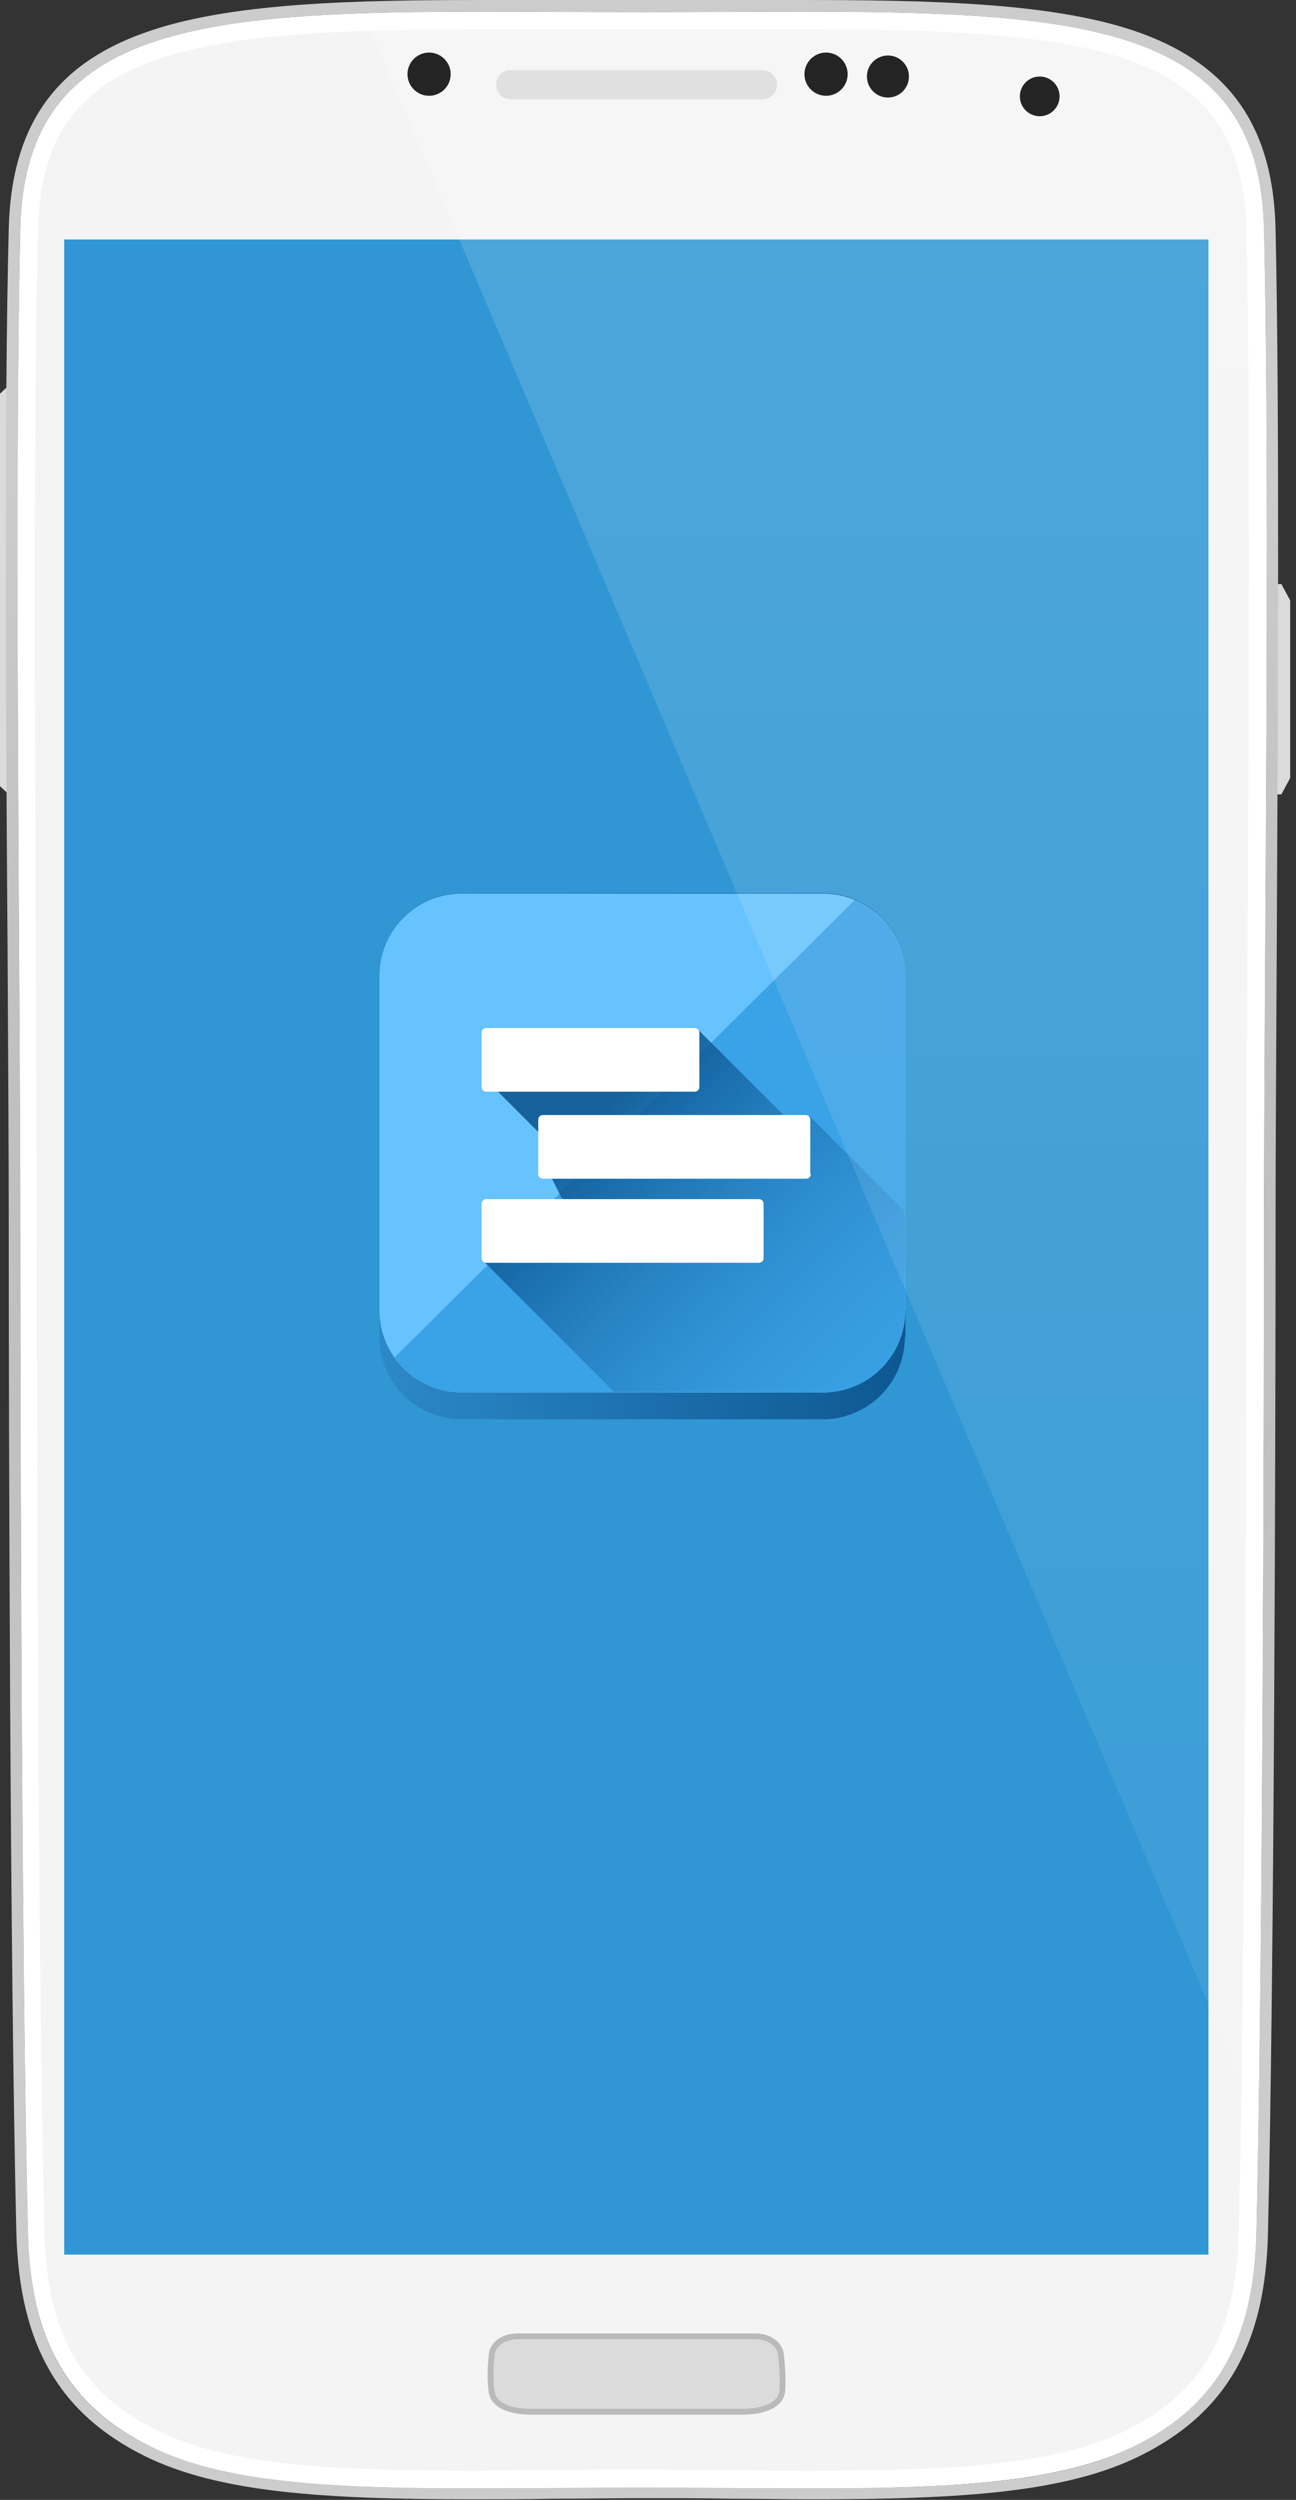 <?xml version="1.0" encoding="utf-8"?>
<!-- Generator: Adobe Illustrator 17.1.0, SVG Export Plug-In . SVG Version: 6.00 Build 0)  -->
<!DOCTYPE svg PUBLIC "-//W3C//DTD SVG 1.1//EN" "http://www.w3.org/Graphics/SVG/1.1/DTD/svg11.dtd">
<svg version="1.1" id="Layer_1" xmlns="http://www.w3.org/2000/svg" xmlns:xlink="http://www.w3.org/1999/xlink" x="0px" y="0px"
	 width="222px" height="428px" viewBox="0 0 222 428" enable-background="new 0 0 222 428" xml:space="preserve">
<rect x="0" y="0" width="222" height="428" fill="#333333" stroke="none"/>
<polygon fill="#DBDBDB" points="3,66 1.5,66 0,67.4 0,134.6 1.5,136 3,136 "/>
<polygon fill="#DBDBDB" points="218,100 219.5,100 221,102.8 221,133.2 219.5,136 218,136 "/>
<g>
	<path fill="#F4F4F4" d="M216.5,39.2C215.6-1.3,175.6,2.1,110,2.1C44.4,2.1,4.4-1.3,3.5,39.2c-1.1,45.4,0,128.9,0,171.5
		c0,31.9,0.2,126.1,1.3,171.5c0.4,18.1,6.6,29.5,20.9,36.6c17.7,8.8,47.2,7.1,84.3,7.1c37.1,0,66.5,1.7,84.3-7.1
		c14.4-7.1,20.5-18.5,20.9-36.6c1.1-45.4,1.3-139.5,1.3-171.5C216.5,168.1,217.6,84.6,216.5,39.2z"/>
	
		<radialGradient id="SVGID_1_" cx="110" cy="214" r="169.818" gradientTransform="matrix(1 0 0 1.002 0 -0.318)" gradientUnits="userSpaceOnUse">
		<stop  offset="0" style="stop-color:#AAAAAA"/>
		<stop  offset="1" style="stop-color:#CCCCCC"/>
	</radialGradient>
	<path fill="url(#SVGID_1_)" d="M136.4,2c49.7,0,79.3,2.5,80.1,37.2c1.1,45.4,0,128.9,0,171.5c0,31.9-0.2,126.1-1.3,171.5
		c-0.4,18.1-6.6,29.5-20.9,36.6c-12.8,6.4-31.8,7.2-55.4,7.2c-9,0-18.6-0.1-28.9-0.1c-10.2,0-19.9,0.1-28.9,0.1
		c-23.6,0-42.6-0.9-55.4-7.2c-14.4-7.1-20.5-18.5-20.9-36.6c-1.1-45.4-1.3-139.5-1.3-171.5c0-42.6-1.1-126.1,0-171.5
		C4.3,4.5,33.8,2,83.6,2c8.3,0,17.1,0.1,26.4,0.1C119.3,2.1,128.2,2,136.4,2 M136.4,0c-4,0-8.2,0-12.4,0c-4.5,0-9.2,0-14,0
		c-4.8,0-9.5,0-14,0c-4.3,0-8.4,0-12.4,0C60.7,0,39,0.4,24.5,5.7C9.2,11.2,1.9,21.9,1.5,39.2C0.7,70.9,1,122,1.3,163.1
		c0.1,17.9,0.2,34.8,0.2,47.6c0,32.2,0.2,125.8,1.3,171.5c0.5,19.2,7.3,31,22,38.3c12.6,6.2,30.2,7.4,56.3,7.4c4.4,0,8.8,0,13.5-0.1
		c5,0,10.1-0.1,15.4-0.1c5.3,0,10.4,0,15.4,0.1c4.7,0,9.2,0.1,13.5,0.1c26.1,0,43.7-1.2,56.3-7.4c14.8-7.3,21.6-19.1,22-38.3
		c1.1-45.7,1.3-139.3,1.3-171.5c0-12.9,0.1-29.8,0.2-47.6c0.2-41.1,0.5-92.2-0.2-123.9c-0.4-17.3-7.7-27.9-23-33.5
		C181,0.4,159.3,0,136.4,0L136.4,0z"/>
</g>
<g>
	<path fill="#FFFFFF" d="M136.4,5c51.8,0,76.4,3.4,77.1,34.3c0.7,31.6,0.4,82.7,0.2,123.7c-0.1,17.9-0.2,34.8-0.2,47.7
		c0,32.2-0.2,125.8-1.3,171.4c-0.4,17.3-6.2,27.5-19.3,34c-11.7,5.8-28.7,6.9-54.1,6.9c-4.3,0-8.8,0-13.5-0.1
		c-5,0-10.1-0.1-15.4-0.1c-5.3,0-10.4,0-15.4,0.1c-4.7,0-9.1,0.1-13.5,0.1c-25.4,0-42.4-1.1-54.1-6.9c-13.1-6.5-18.9-16.6-19.3-34
		c-1.1-45.7-1.3-139.2-1.3-171.4c0-12.9-0.1-29.8-0.2-47.7C6,122,5.7,70.9,6.5,39.3C7.2,8.4,31.7,5,83.6,5c4,0,8.1,0,12.4,0
		c4.5,0,9.2,0,14,0c4.8,0,9.5,0,14,0C128.3,5,132.4,5,136.4,5 M136.4,2c-8.3,0-17.1,0.1-26.4,0.1C100.7,2.1,91.8,2,83.6,2
		C33.8,2,4.3,4.5,3.5,39.2c-1.1,45.4,0,128.9,0,171.5c0,31.9,0.2,126.1,1.3,171.5c0.4,18.1,6.6,29.5,20.9,36.6
		c12.8,6.4,31.8,7.2,55.4,7.2c9,0,18.6-0.1,28.9-0.1c10.2,0,19.9,0.1,28.9,0.1c23.6,0,42.6-0.9,55.4-7.2
		c14.4-7.1,20.5-18.5,20.9-36.6c1.1-45.4,1.3-139.5,1.3-171.5c0-42.6,1.1-126.1,0-171.5C215.7,4.5,186.2,2,136.4,2L136.4,2z"/>
</g>
<path fill="#DBDBDB" stroke="#BABABA" stroke-miterlimit="10" d="M133.8,403.5c0-2.1-2-3.5-4.4-3.5H88.6c-2.4,0-4.4,1.4-4.4,3.5
	c0,0-0.4,3,0,5.9c0.3,2.5,3.3,3.5,6.8,3.5h36.2c3.4,0,6.5-1,6.8-3.5C134.2,406.5,133.8,403.5,133.8,403.5z"/>
<path fill="#DBDBDB" d="M87.5,12h43.1c1.4,0,2.5,1.1,2.5,2.5c0,1.4-1.1,2.5-2.5,2.5H87.5c-1.4,0-2.5-1.1-2.5-2.5
	C85,13.1,86.1,12,87.5,12z"/>
<circle cx="178.1" cy="16.5" r="3.4"/>
<circle cx="152.1" cy="13.1" r="3.6"/>
<circle cx="141.5" cy="12.7" r="3.7"/>
<circle cx="73.5" cy="12.7" r="3.7"/>
<rect x="11" y="41" fill="#3097D4" width="196" height="345"/>
<g>
	<linearGradient id="SVGID_2_" gradientUnits="userSpaceOnUse" x1="154.292" y1="198" x2="65.36" y2="198">
		<stop  offset="0" style="stop-color:#0D5893"/>
		<stop  offset="1" style="stop-color:#2C88C8"/>
	</linearGradient>
	<path fill="url(#SVGID_2_)" d="M155,228.9c0,7.8-6.3,14.1-14.1,14.1H79.1c-7.8,0-14.1-6.3-14.1-14.1v-61.9
		c0-7.8,6.3-14.1,14.1-14.1h61.9c7.8,0,14.1,6.3,14.1,14.1V228.9z"/>
	<path fill="#67C3FD" d="M155,224.3c0,7.8-6.3,14.1-14.1,14.1H79.1c-7.8,0-14.1-6.3-14.1-14.1v-57.2c0-7.8,6.3-14.1,14.1-14.1h61.9
		c7.8,0,14.1,6.3,14.1,14.1V224.3z"/>
	<path fill="#3AA2E6" d="M146.4,154.1l-78.8,78.3c2.5,3.6,6.7,6,11.5,6h61.9c7.8,0,14.1-6.3,14.1-14.1v-57.2
		C155,161.2,151.4,156.2,146.4,154.1z"/>
	<linearGradient id="SVGID_3_" gradientUnits="userSpaceOnUse" x1="100.889" y1="193.662" x2="157.407" y2="250.18">
		<stop  offset="0" style="stop-color:#0D5893;stop-opacity:0.9"/>
		<stop  offset="1" style="stop-color:#3AA2E6;stop-opacity:0"/>
	</linearGradient>
	<path fill="url(#SVGID_3_)" d="M138.7,191.1l-4.4-0.1l-15-15l-35.7,9.2l9.2,9.2l0.7,5.3l2.7,5.4l2.3,1.2l-15.7,9.6l22.4,22.4h35.7
		c7.8,0,14.1-6.3,14.1-14.1v-16.8L138.7,191.1z"/>
	<path fill="#FFFFFF" d="M119.8,186.1c0,0.5-0.4,0.8-0.8,0.8H83.3c-0.5,0-0.8-0.4-0.8-0.8v-9.3c0-0.5,0.4-0.8,0.8-0.8h35.7
		c0.5,0,0.8,0.4,0.8,0.8V186.1z"/>
	<path fill="#FFFFFF" d="M138.9,201c0,0.5-0.4,0.8-0.8,0.8H93c-0.5,0-0.8-0.4-0.8-0.8v-9.3c0-0.5,0.4-0.8,0.8-0.8h45
		c0.5,0,0.8,0.4,0.8,0.8V201z"/>
	<path fill="#FFFFFF" d="M130.8,215.4c0,0.5-0.4,0.8-0.8,0.8H83.3c-0.5,0-0.8-0.4-0.8-0.8v-9.3c0-0.5,0.4-0.8,0.8-0.8H130
		c0.5,0,0.8,0.4,0.8,0.8V215.4z"/>
</g>
<linearGradient id="SVGID_4_" gradientUnits="userSpaceOnUse" x1="139.67" y1="45.415" x2="139.67" y2="308.415">
	<stop  offset="0" style="stop-color:#FFFFFF"/>
	<stop  offset="1" style="stop-color:#FFFFFF;stop-opacity:0.5"/>
</linearGradient>
<path opacity="0.14" fill="url(#SVGID_4_)" d="M63,4.1l152,357.8c0,0,1.4-303.2,1.4-322.1s-7-34.3-53.2-36.4
	C116.9,1.3,63,4.1,63,4.1z"/>
</svg>
